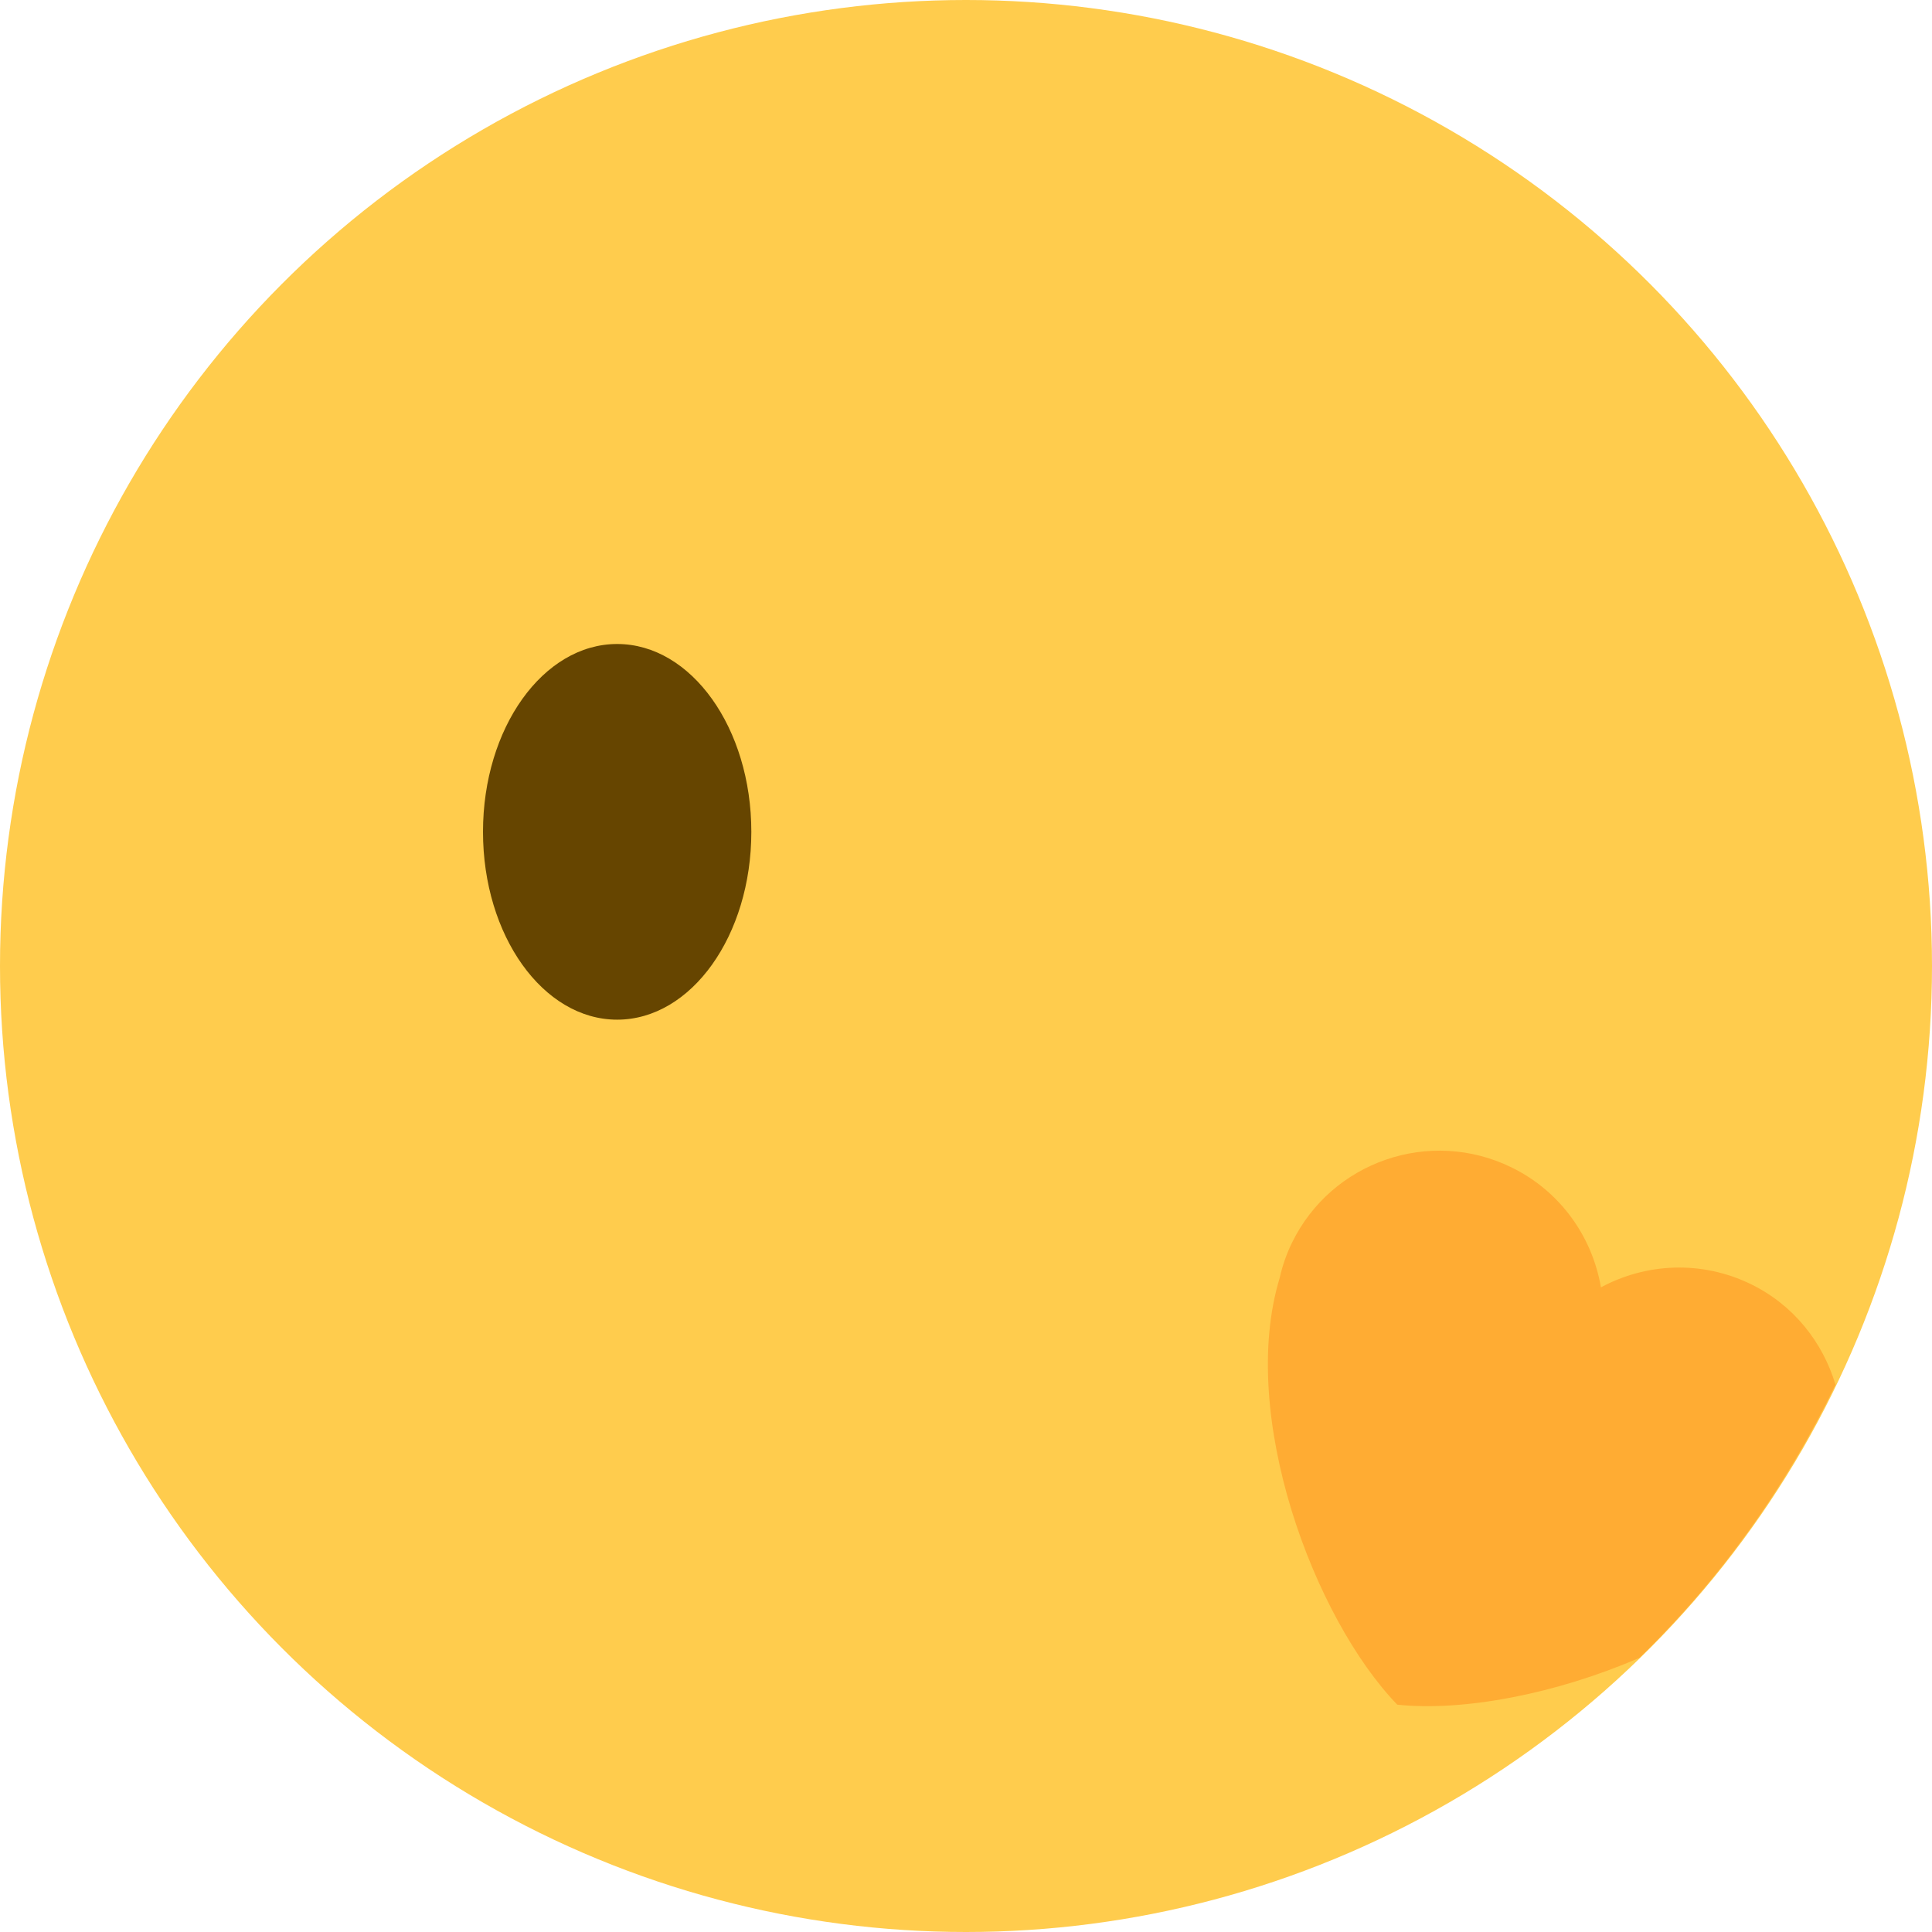 <svg viewBox="0 0 36 36" xmlns="http://www.w3.org/2000/svg">
	<circle fill="#FFCC4D" cx="18" cy="18" r="18"/>
	eyebrows
	<use href="F.svg#eyebrow.2" x="13" y="6" color="#664500"/>
	<use href="F.svg#eyebrow.5" x="21" y="10" color="#664500"/>
	eyes
	<ellipse fill="#664500" cx="11.5" cy="15.5" rx="2.5" ry="3.5"/>
	<use href="F.svg#mouth.smiling1b" transform="translate(24 21) rotate(180)" color="#664500"/>
	mouth
	<use href="F.svg#mouth.kiss" x="17.208" y="27.042" color="#664500"/>
	heart
	<path d="M 34.202,25.803 c -0.92,1.905 -2.153,3.628 -3.653,5.088 c -1.56,0.675 -3.283,1.003 -4.513,0.873 c -1.552,-1.607 -2.967,-5.392 -2.192,-7.948 c 0.05,-0.222 0.125,-0.444 0.23,-0.659 c 0.739,-1.516 2.57,-2.146 4.087,-1.406 c 0.92,0.448 1.51,1.301 1.67,2.237 c 0.837,-0.451 1.871,-0.509 2.793,-0.06 c 0.799,0.389 1.342,1.085 1.578,1.875 Z" fill="#FFAC33" />
	<!--transparent shadow: <use href="F.svg#heart" transform="translate(26.036 31.764) rotate(26) scale(.30966)" fill="#FF6D0056"/>-->
	<use href="F.svg#heart" transform="translate(27.661 30.972) rotate(26) scale(.31)" fill="#DD2E44"/>
</svg>
